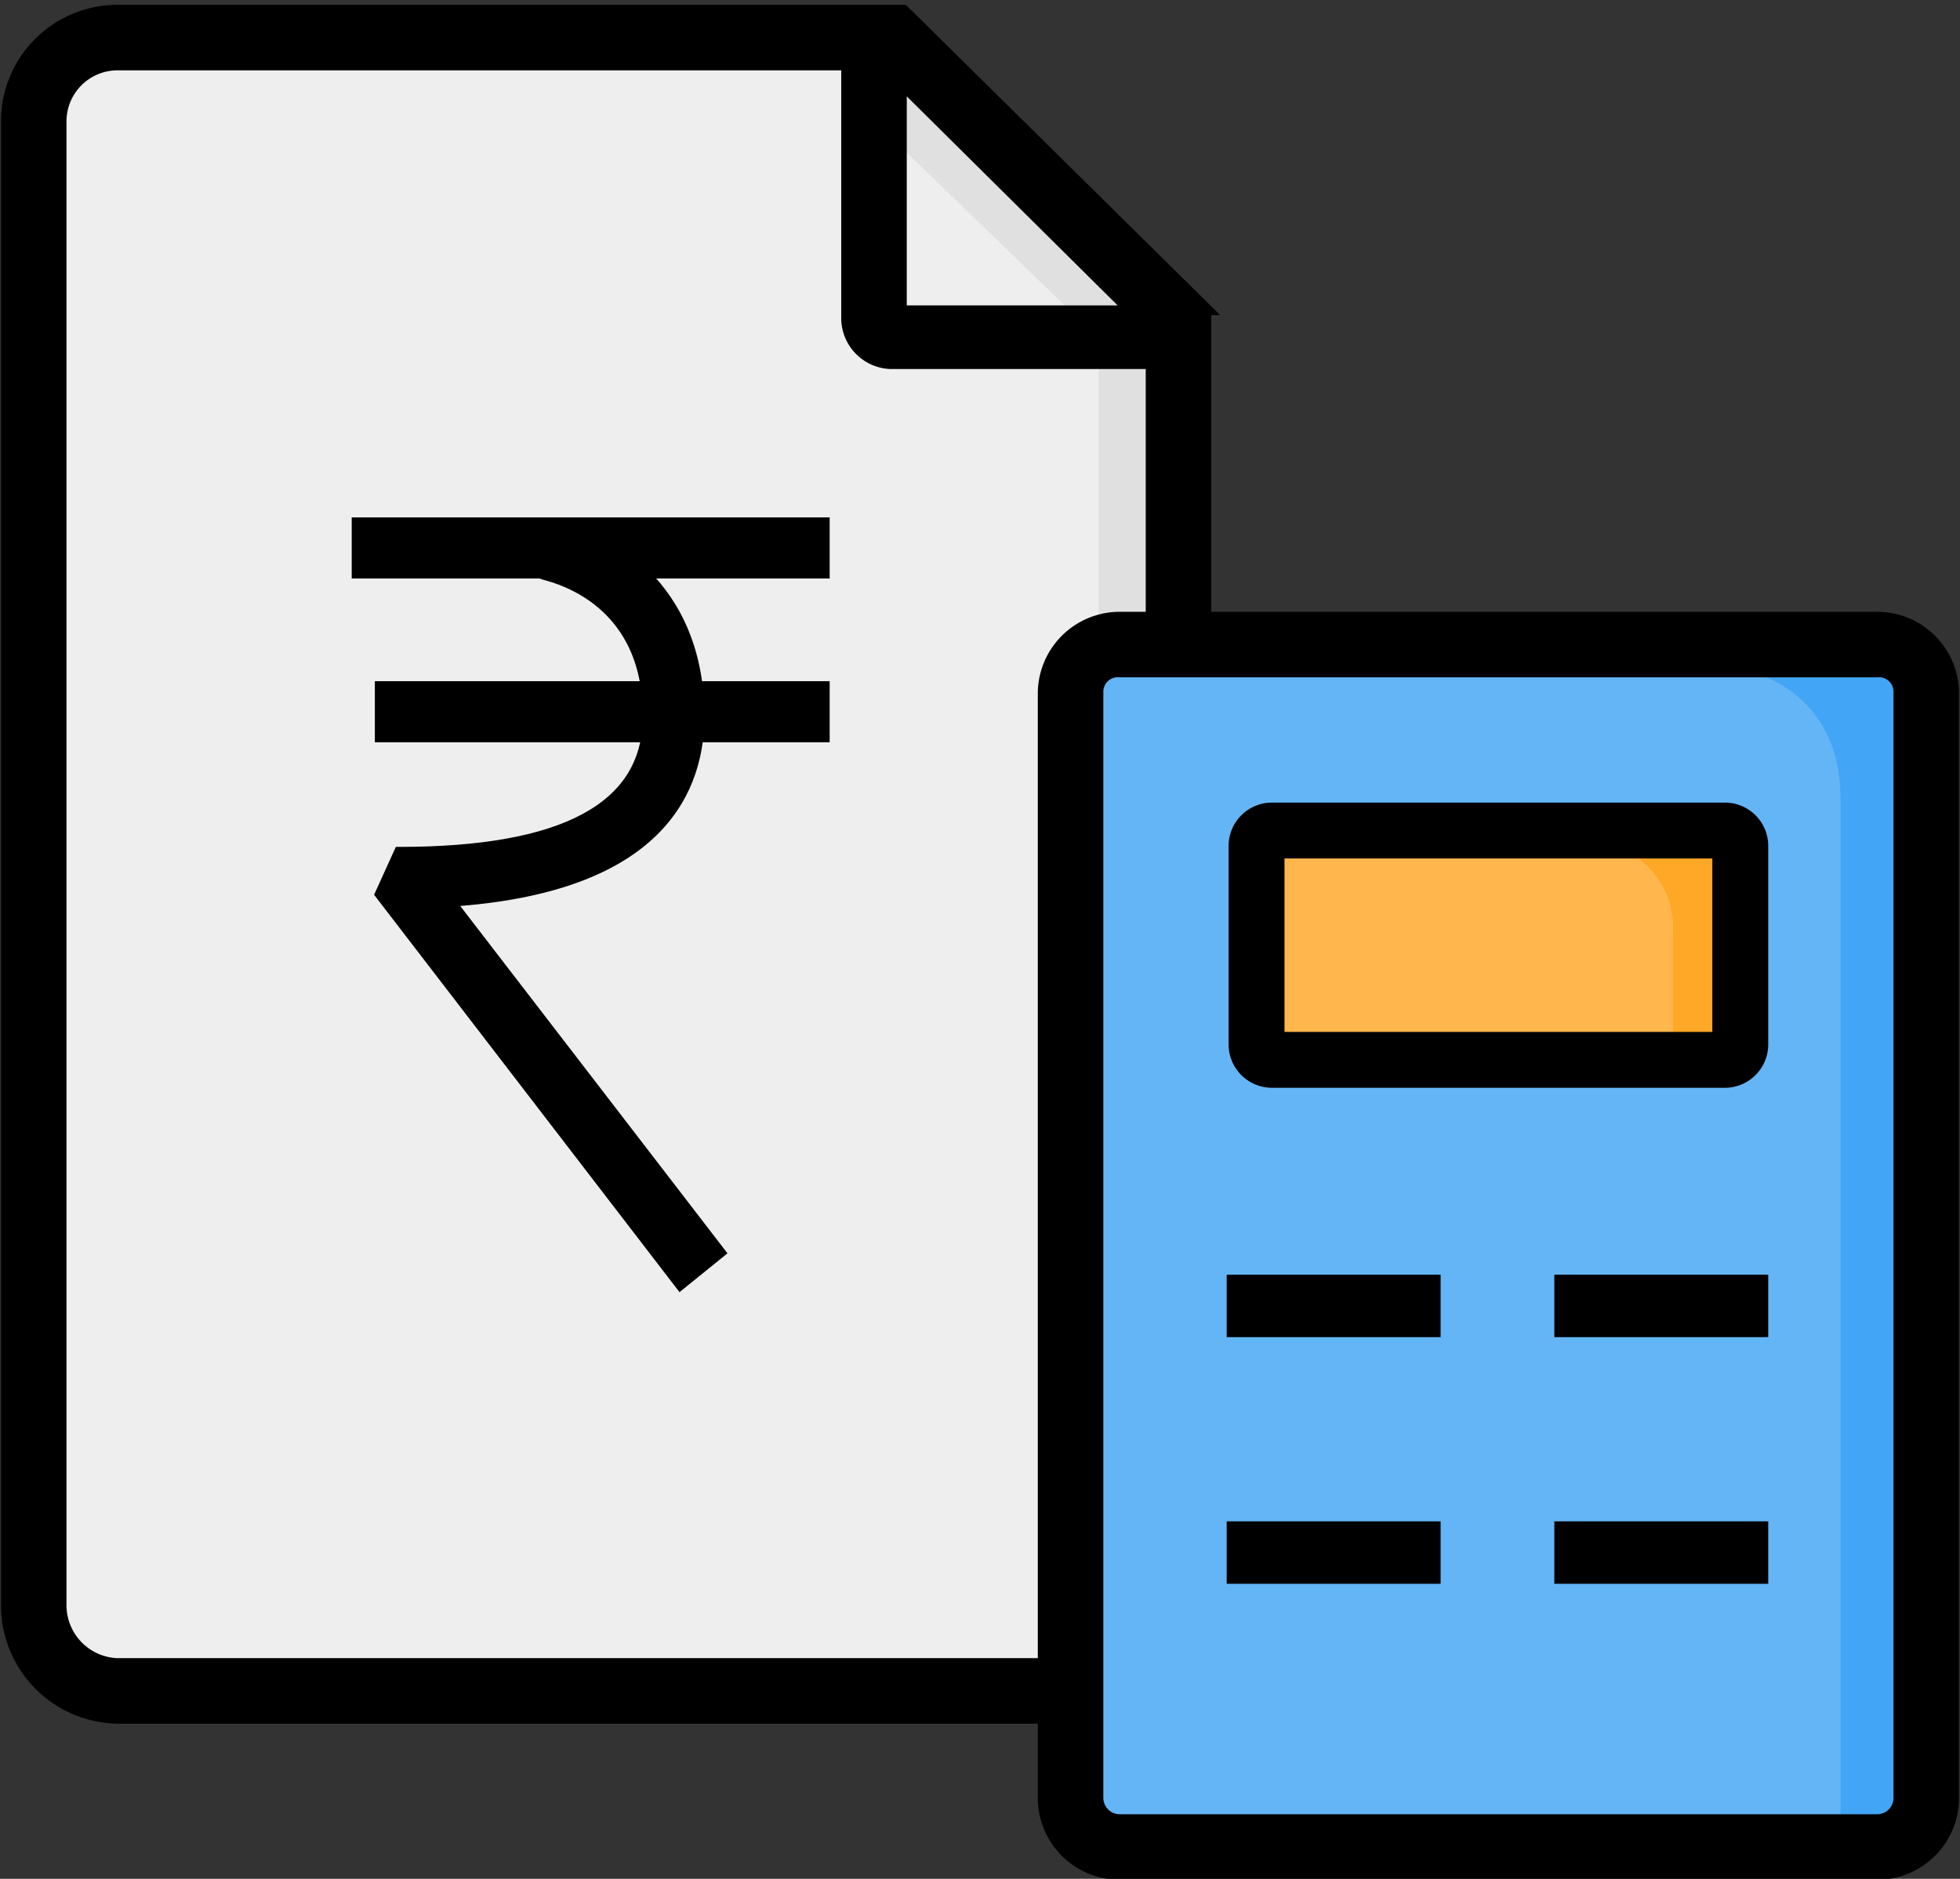 <svg id="Layer_1" data-name="Layer 1" xmlns="http://www.w3.org/2000/svg" viewBox="0 0 101.7 97.5"><rect x="0" y="0" width="101.7" height="97.5" fill="#333333" stroke="none"/><defs><style>.cls-1{fill:#64b5f6;}.cls-2{fill:#eee;}.cls-3{fill:#e0e0e0;}.cls-4{fill:#42a5f5;}.cls-5{fill:#ffb74d;}.cls-6{fill:#ffa726;}.cls-7{stroke:#000;stroke-miterlimit:10;stroke-width:0.5px;}</style></defs><polygon class="cls-1" points="56.6 33.2 99.1 34.3 99.1 95.5 56.6 96.9 56.6 33.2"/><polygon class="cls-2" points="44.9 0.4 7.3 0.4 0.3 5.9 1.4 86.8 9.2 89.1 55.2 86.2 57.1 33.4 61.2 33.4 61.2 16.1 44.9 0.4"/><polygon class="cls-3" points="57 18.9 57 33.2 61.4 33.2 62.2 18.1 57 18.9"/><polygon class="cls-3" points="46.1 7 55.4 16 58.6 16.2 47 4.5 46.1 7"/><path class="cls-4" d="M581,526.2s4,1.2,4,6.3v53.7h4.9V530.6S589,522.3,581,526.2Z" transform="translate(-489.5 -491.1)"/><polygon class="cls-5" points="65.8 44.3 65.8 53.7 90.3 56 89.9 41.9 65.8 44.3"/><path class="cls-6" d="M573.5,535.1a4.4,4.4,0,0,1,2.8,4.4v6.2h3.3v-7.5S579,532.5,573.5,535.1Z" transform="translate(-489.5 -491.1)"/><path class="cls-7" d="M544.7,580.3H495.6a5.9,5.9,0,0,1-5.8-5.9v-77a5.8,5.8,0,0,1,5.8-5.8h40.8l15.8,15.6h-.1v17.5h-2.9V510H535.7a2.4,2.4,0,0,1-2.3-2.3V494.5H495.6a2.9,2.9,0,0,0-2.9,2.9v77a3,3,0,0,0,2.9,3h49.1Zm-8.4-84.8v11.7h11.8Z" transform="translate(-489.5 -491.1)"/><path class="cls-7" d="M586.9,588.4H547.6a4,4,0,0,1-4-4V527a4,4,0,0,1,4-3.9h39.3a4,4,0,0,1,4,3.9v57.4A4,4,0,0,1,586.9,588.4ZM547.6,526a1,1,0,0,0-1.1,1v57.4a1.1,1.1,0,0,0,1.1,1.1h39.3a1.1,1.1,0,0,0,1.1-1.1V527a1,1,0,0,0-1.1-1Z" transform="translate(-489.5 -491.1)"/><path class="cls-7" d="M579,547.3H555.5a2,2,0,0,1-2-2V535a2,2,0,0,1,2-2H579a2,2,0,0,1,2,2v10.3A2,2,0,0,1,579,547.3Zm-23.1-2.4h22.7v-9.5H555.9Z" transform="translate(-489.5 -491.1)"/><rect class="cls-7" x="63.9" y="66.4" width="10.6" height="2.74"/><rect class="cls-7" x="80.9" y="66.4" width="10.6" height="2.74"/><rect class="cls-7" x="63.9" y="79.2" width="10.6" height="2.74"/><rect class="cls-7" x="80.9" y="79.2" width="10.6" height="2.74"/><rect class="cls-7" x="18.5" y="27.1" width="24.3" height="2.67"/><path class="cls-7" d="M524.8,557.8l-15.6-20.3,1-2.2q12.8,0,12.9-6.9c.1-6.5-5.3-7.4-5.5-7.5l.4-2.6c2.8.4,7.9,3.1,7.8,10.2-.1,4-2.5,8.7-12.9,9.4l14,18.2Z" transform="translate(-489.5 -491.1)"/><rect class="cls-7" x="19.7" y="35.6" width="23.1" height="2.67"/></svg>